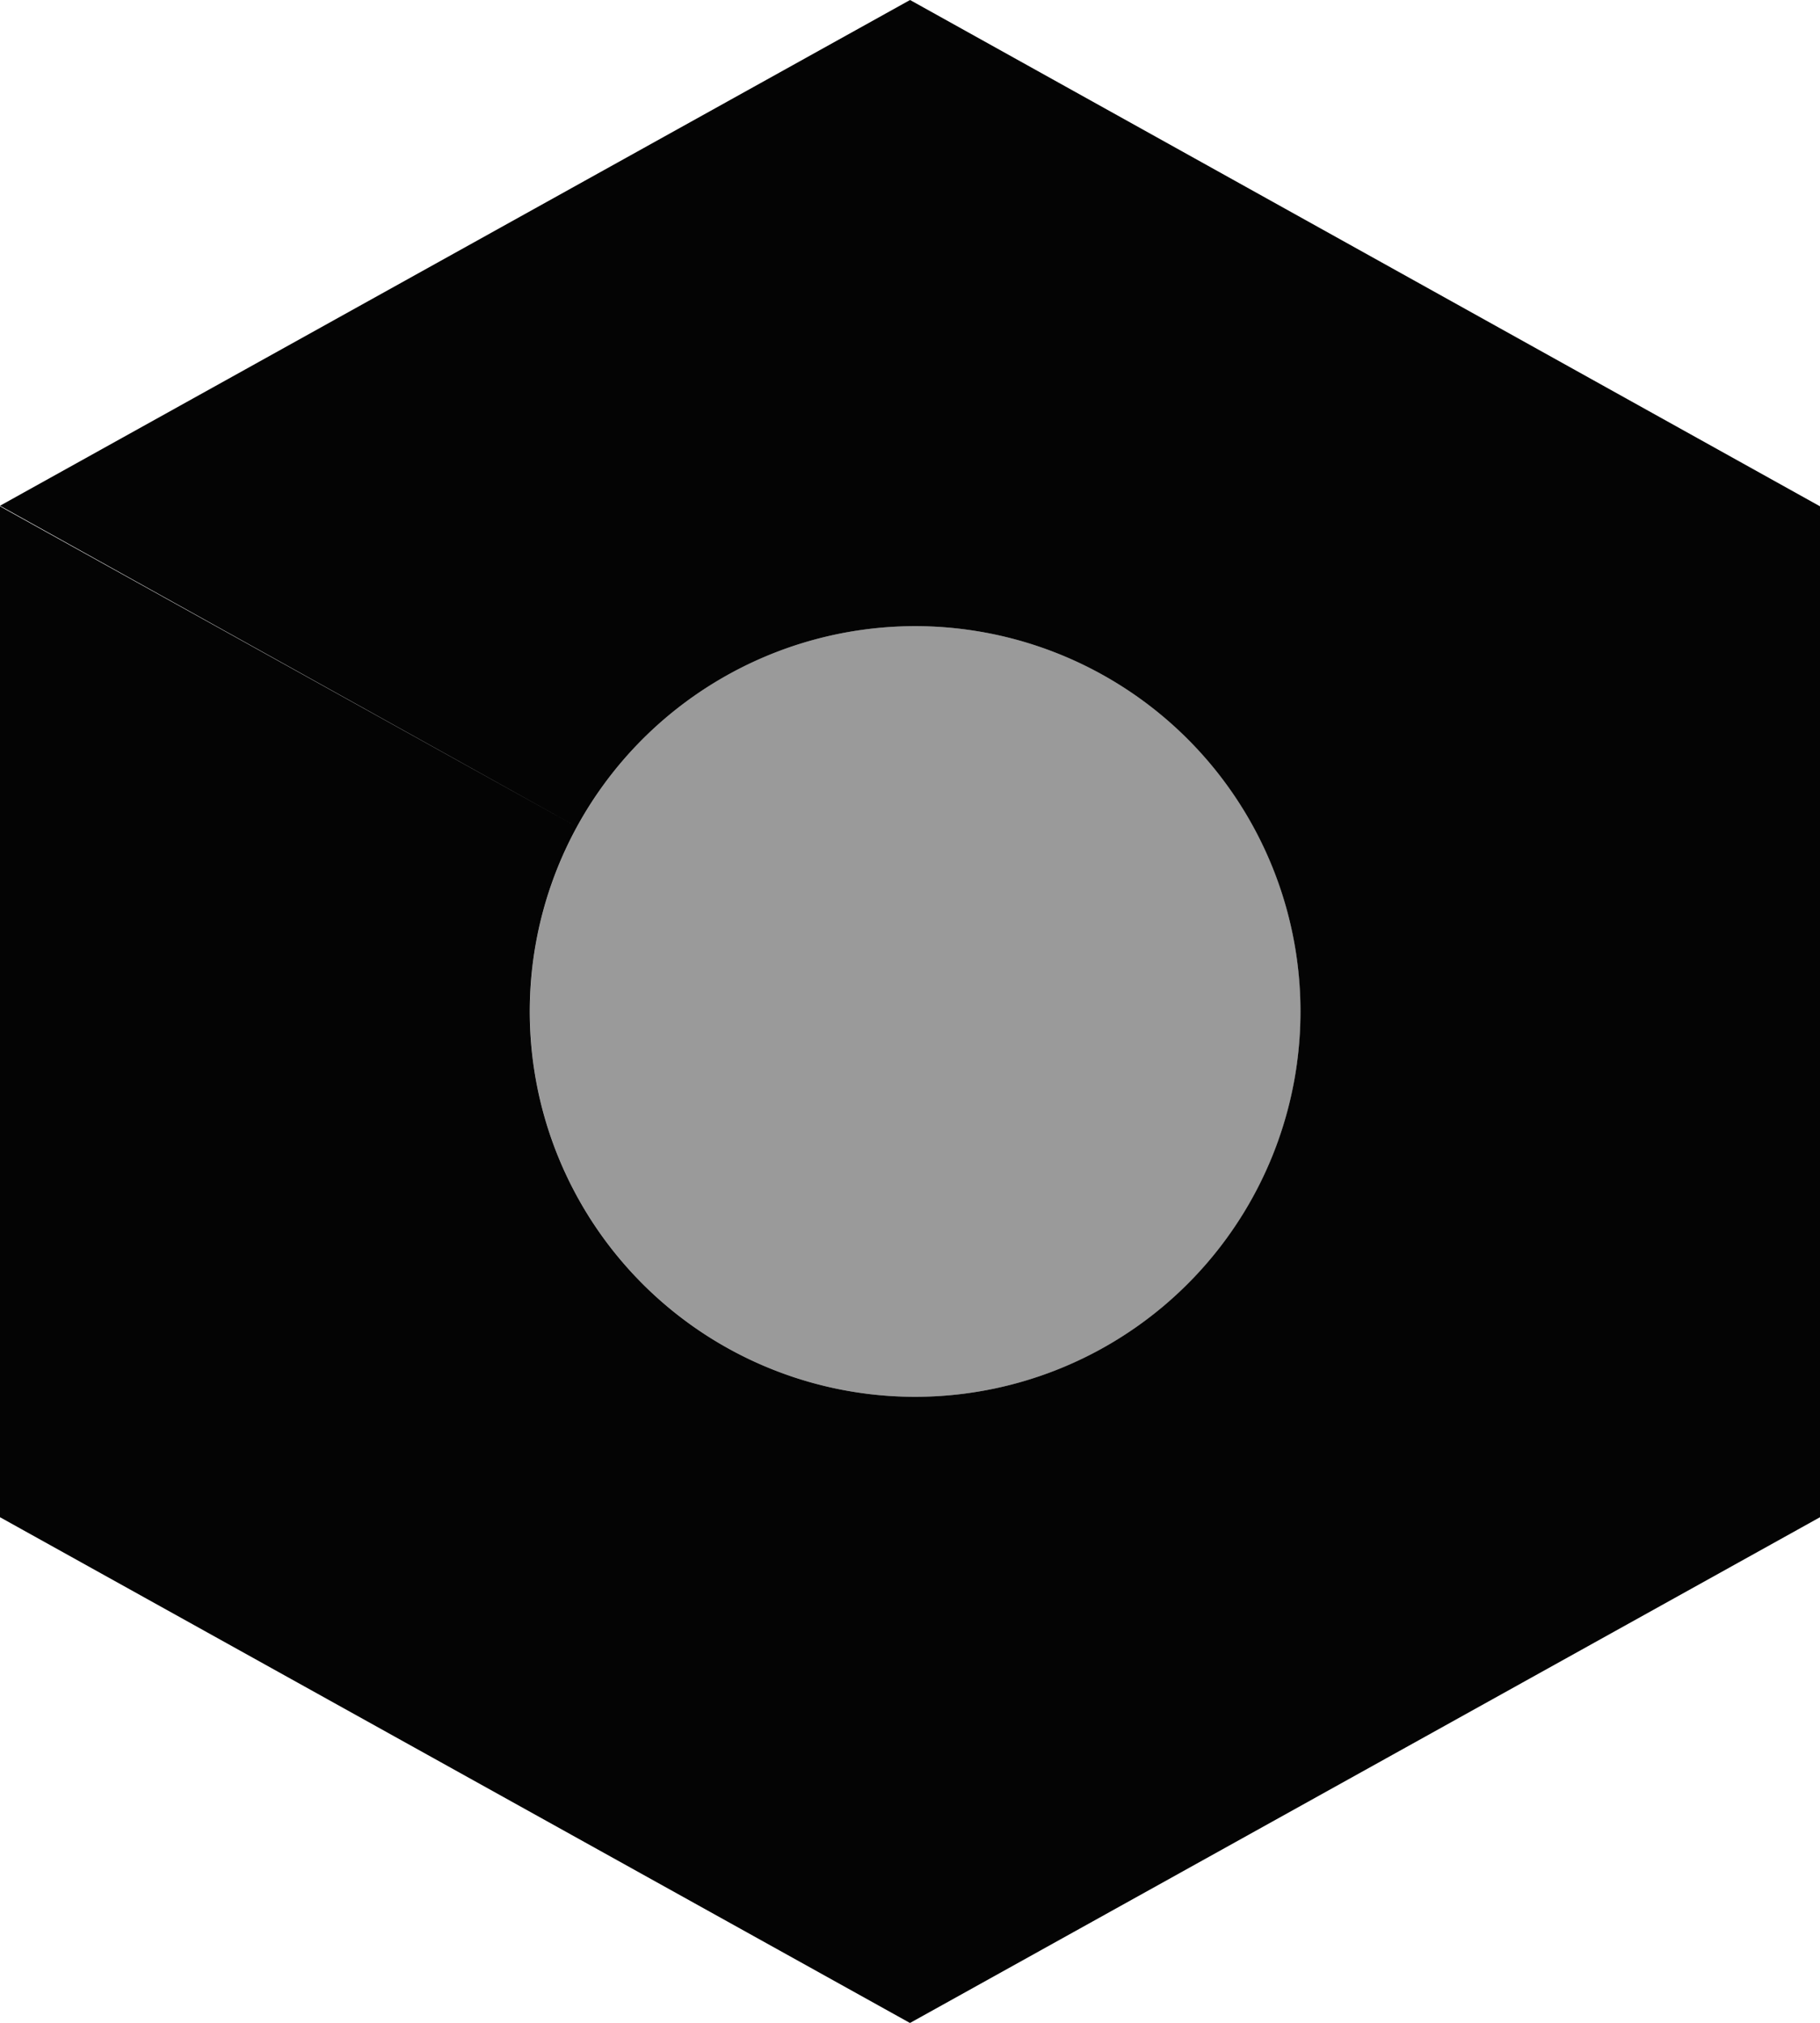 <svg xmlns="http://www.w3.org/2000/svg" width="37.784" height="42" viewBox="0 0 37.784 42">
  <g id="Group_42" data-name="Group 42" transform="translate(-1571 -1035)">
    <path id="Subtraction_11" data-name="Subtraction 11" d="M18.891,42h0L0,31.5V10.512l11.977,6.654A8,8,0,1,0,19,13a8.008,8.008,0,0,0-7.023,4.166L0,10.5,18.893,0,37.784,10.512V31.5L18.892,42Z" transform="translate(1571 1035)" fill="#040404"/>
    <path id="Path_1240" data-name="Path 1240" d="M8,0A8,8,0,1,1,0,8,8,8,0,0,1,8,0Z" transform="translate(1582 1048)" fill="#040404" opacity="0.4"/>
  </g>
</svg>
